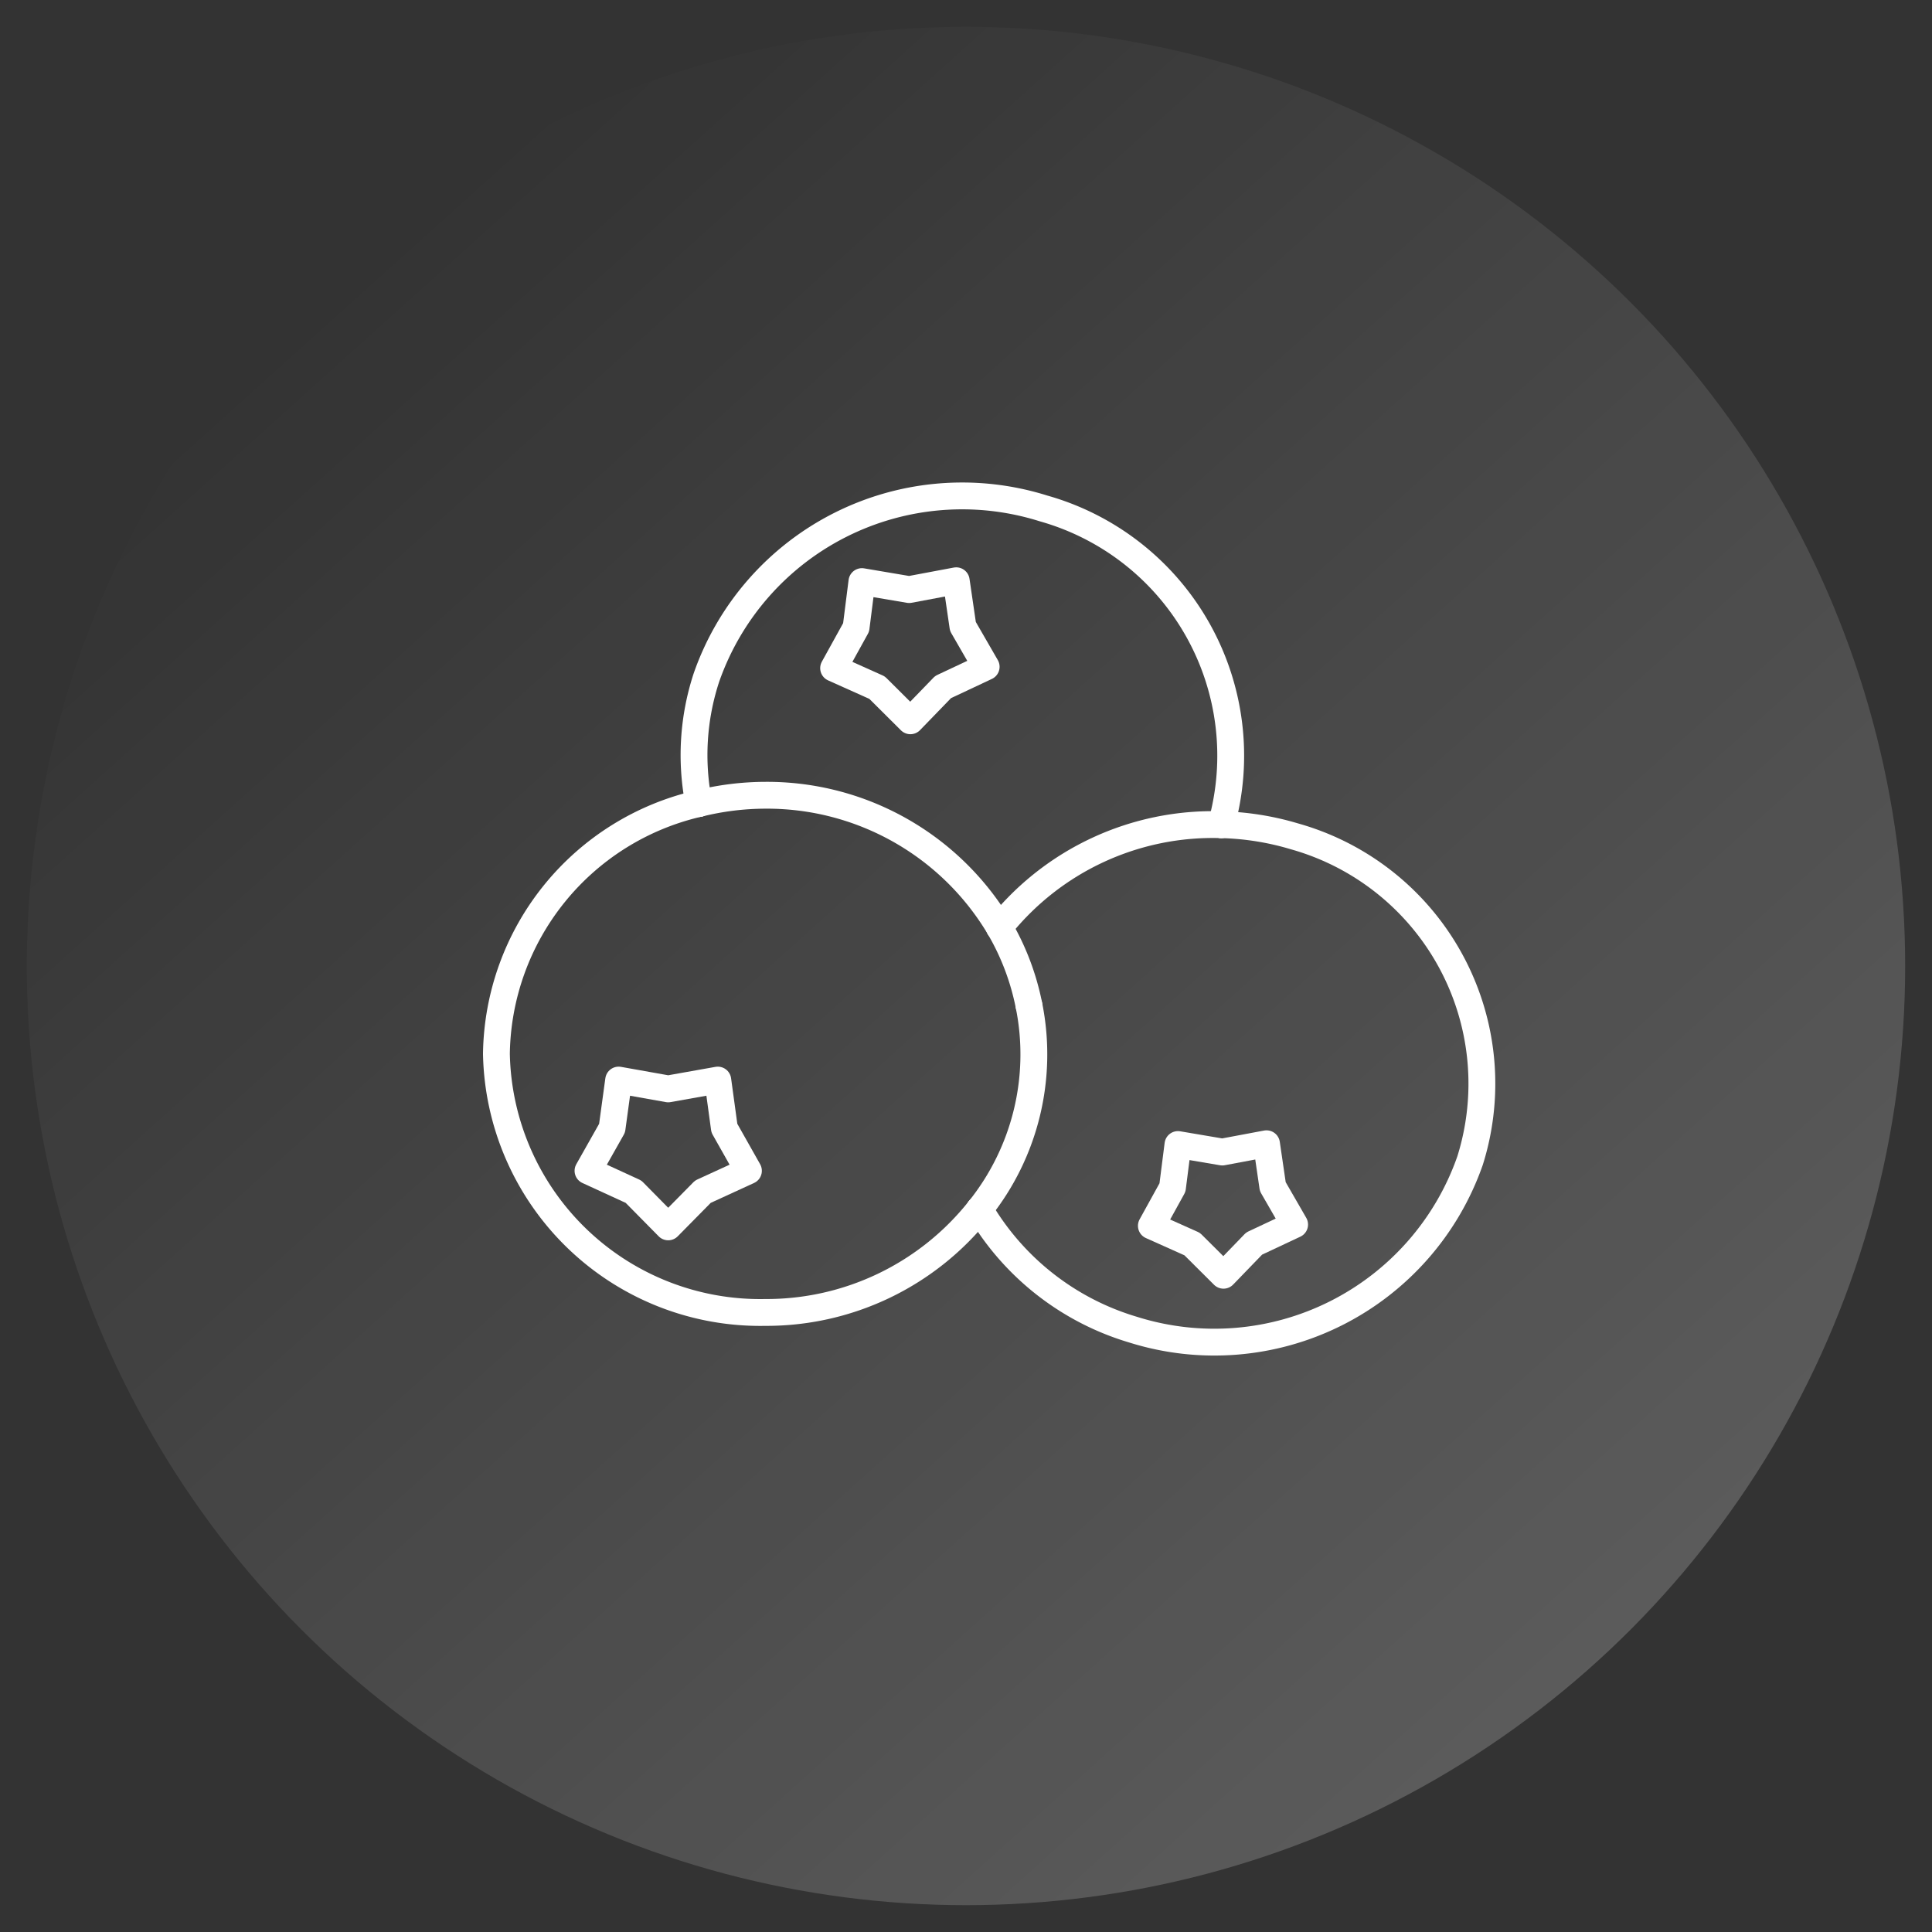 <svg version="1.1" xmlns="http://www.w3.org/2000/svg" xmlns:xlink="http://www.w3.org/1999/xlink" width="72" height="72" viewBox="0 0 72 72"><rect x="0" y="0" width="72" height="72" fill="#333333" stroke="none"/><defs><linearGradient id="black_fruit-a" x1="12.999" y1="10.455" x2="59.817" y2="62.451" gradientUnits="userSpaceOnUse"><stop offset="0" stop-color="#fff" stop-opacity="0"></stop><stop offset="1" stop-color="#fff" stop-opacity="0.2"></stop></linearGradient></defs><title>blackberries_72pt</title><circle cx="36" cy="36" r="36" fill="none"></circle><circle cx="36" cy="36" r="35" fill="url(#black_fruit-a)"></circle><path d="M37.245,34.562a9.335,9.335,0,0,1,1.101,2.907" fill="none" stroke="#fff" stroke-linecap="round" stroke-linejoin="round"></path><path d="M36.505,45.065a9.244,9.244,0,0,0,1.842-7.596" fill="none" stroke="#fff" stroke-linecap="round" stroke-linejoin="round"></path><path d="M37.245,34.562a10.075,10.075,0,0,0-8.731-4.925,10.369,10.369,0,0,0-2.472.308" fill="none" stroke="#fff" stroke-linecap="round" stroke-linejoin="round"></path><path d="M26.043,29.945A9.709,9.709,0,0,0,18.5,39.274a9.831,9.831,0,0,0,10.014,9.637,10.122,10.122,0,0,0,7.99-3.845" fill="none" stroke="#fff" stroke-linecap="round" stroke-linejoin="round"></path><polygon points="26.75 40.251 24.902 40.58 23.055 40.251 22.81 42.043 21.913 43.632 23.609 44.411 24.902 45.722 26.195 44.411 27.892 43.632 26.995 42.043 26.75 40.251" fill="none" stroke="#fff" stroke-linecap="round" stroke-linejoin="round"></polygon><path d="M45.513,30.734a10.356,10.356,0,0,1,2.727.434,9.572,9.572,0,0,1,6.545,12.085,10.094,10.094,0,0,1-12.559,6.299,9.896,9.896,0,0,1-5.722-4.487" fill="none" stroke="#fff" stroke-linecap="round" stroke-linejoin="round"></path><path d="M37.245,34.562a10.171,10.171,0,0,1,8.267-3.828" fill="none" stroke="#fff" stroke-linecap="round" stroke-linejoin="round"></path><polygon points="45.552 42.933 43.899 42.653 43.695 44.256 42.908 45.682 44.429 46.363 45.596 47.525 46.739 46.343 48.247 45.635 47.433 44.223 47.199 42.624 45.552 42.933" fill="none" stroke="#fff" stroke-linecap="round" stroke-linejoin="round"></polygon><path d="M45.513,30.734a9.574,9.574,0,0,0-6.626-11.787,10.094,10.094,0,0,0-12.559,6.299,9.244,9.244,0,0,0-.285,4.699" fill="none" stroke="#fff" stroke-linecap="round" stroke-linejoin="round"></path><polygon points="35.146 25.604 36.752 24.849 35.885 23.346 35.636 21.643 33.882 21.972 32.121 21.674 31.905 23.381 31.066 24.9 32.686 25.626 33.928 26.862 35.146 25.604" fill="none" stroke="#fff" stroke-linecap="round" stroke-linejoin="round"></polygon></svg>